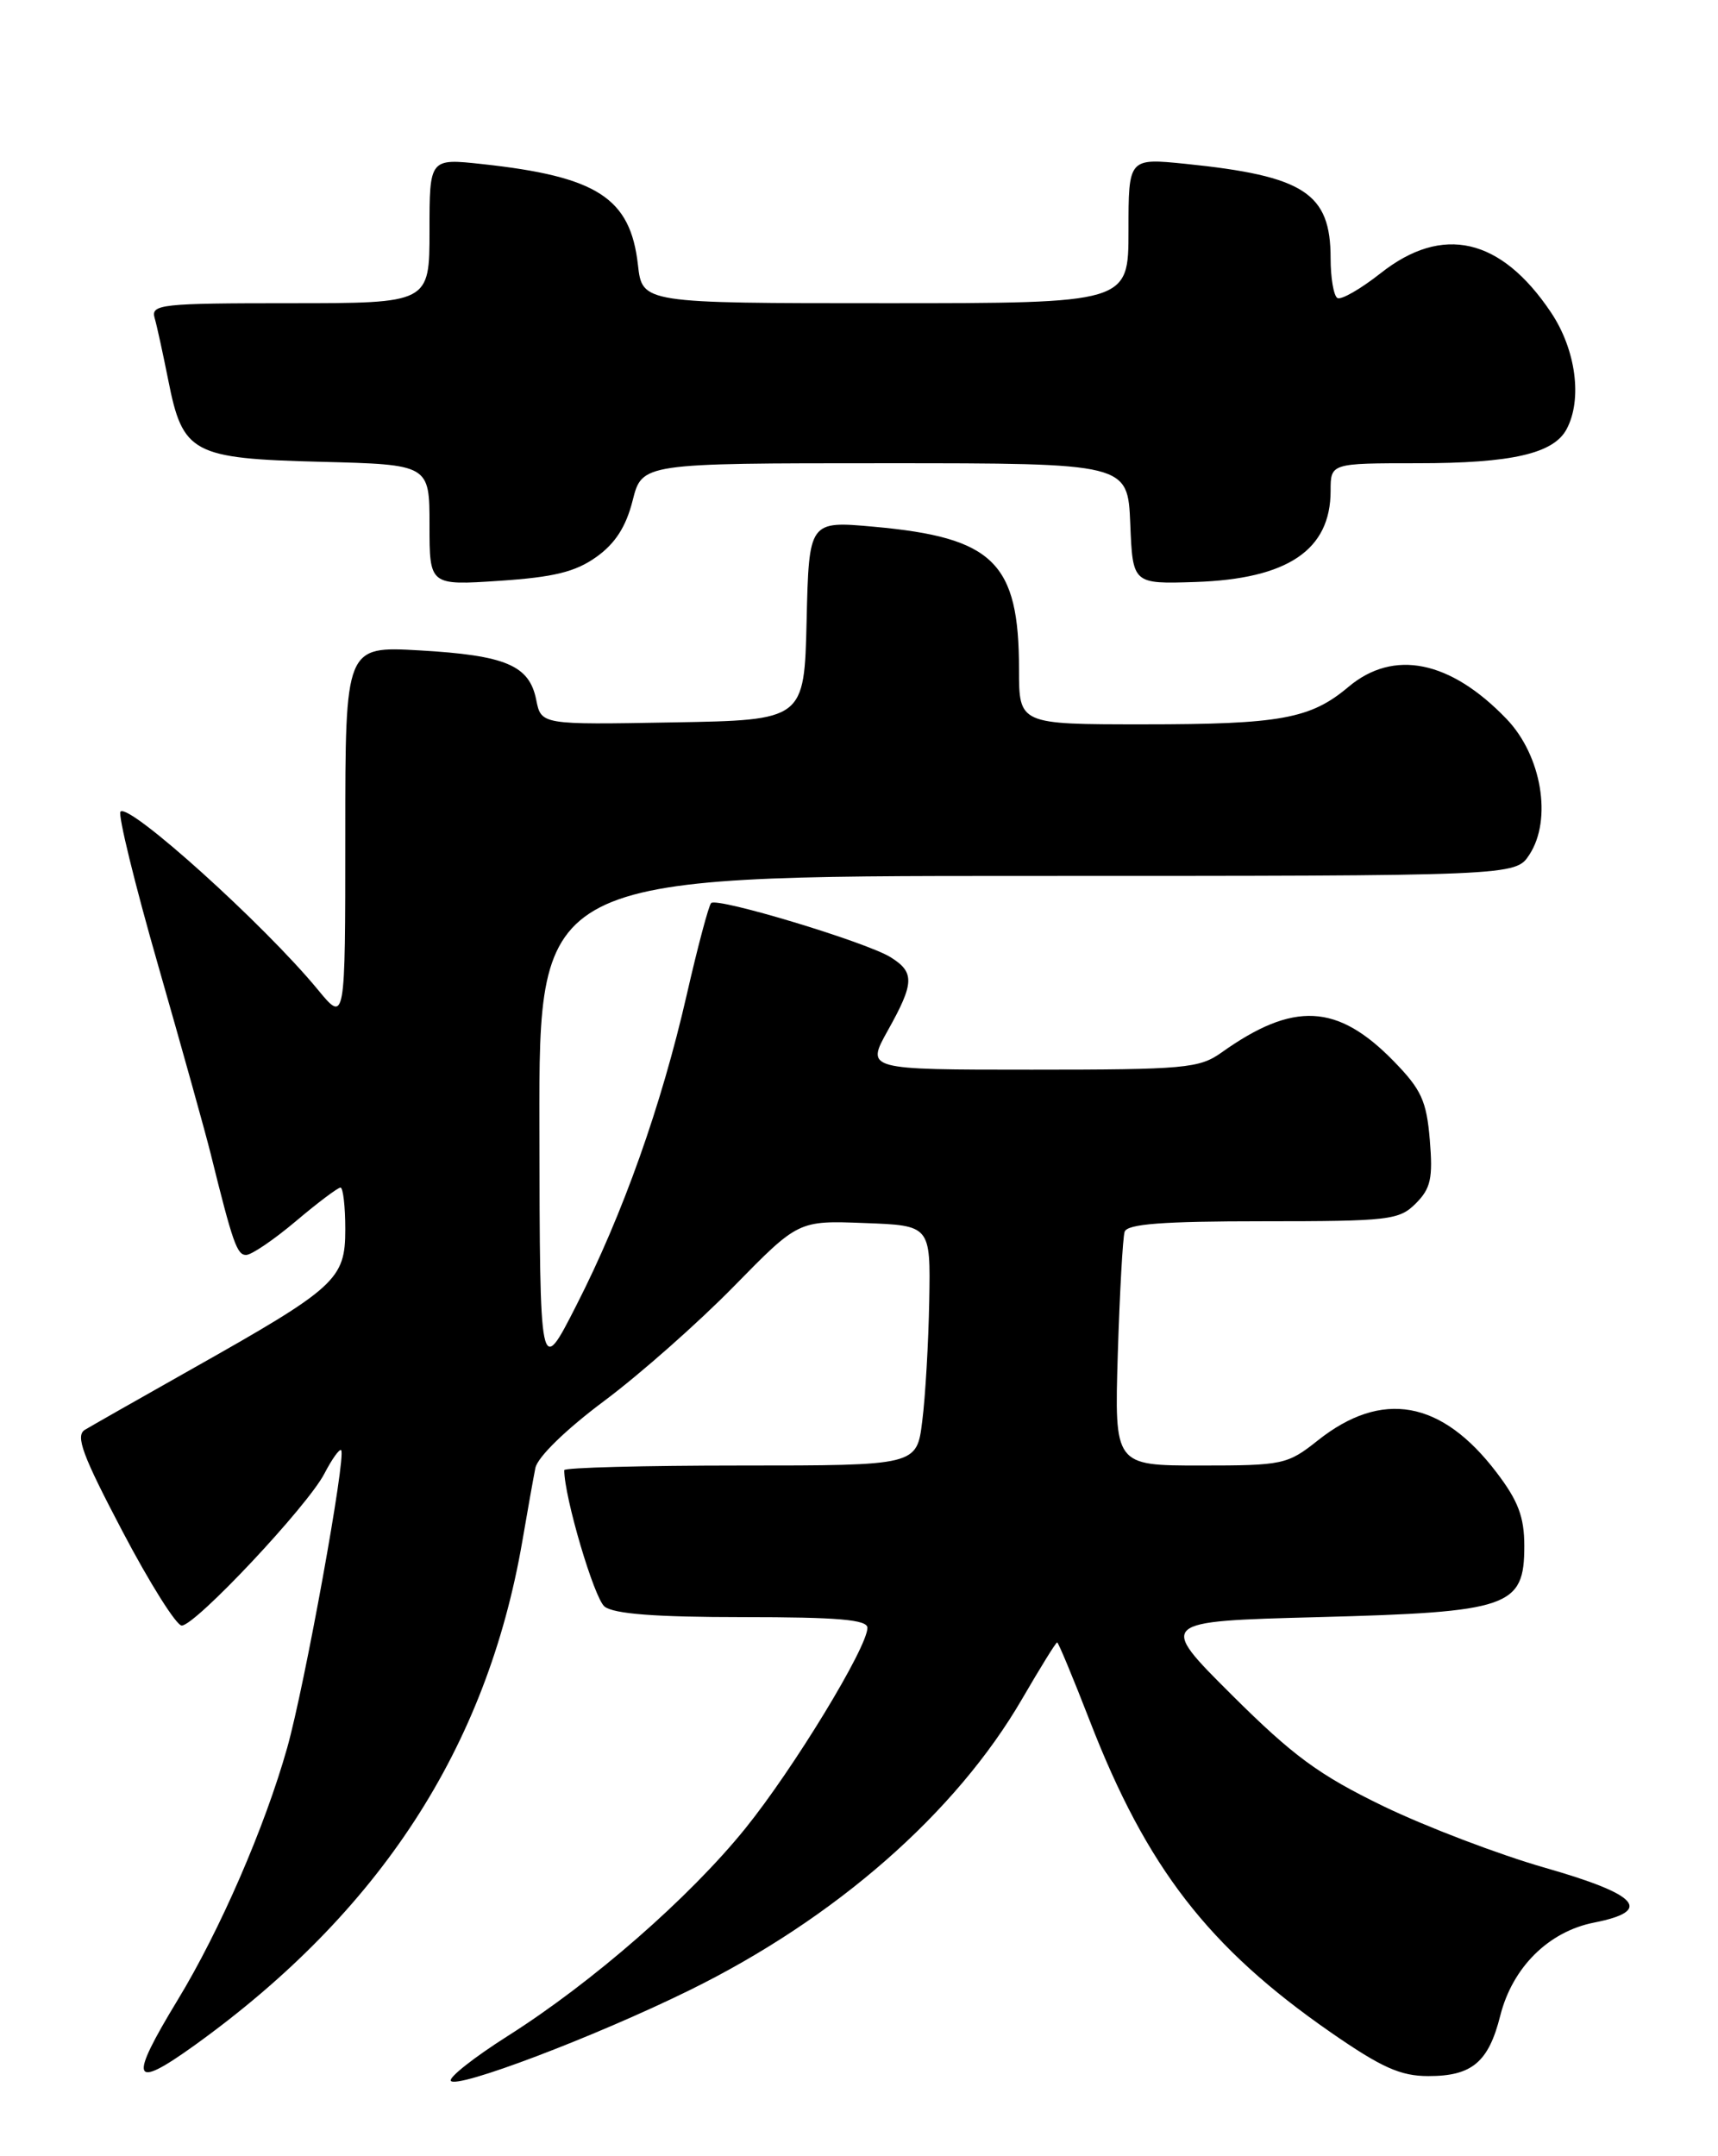 <?xml version="1.0" encoding="UTF-8" standalone="no"?>
<!DOCTYPE svg PUBLIC "-//W3C//DTD SVG 1.1//EN" "http://www.w3.org/Graphics/SVG/1.1/DTD/svg11.dtd" >
<svg xmlns="http://www.w3.org/2000/svg" xmlns:xlink="http://www.w3.org/1999/xlink" version="1.1" viewBox="0 0 204 256">
 <g >
 <path fill="currentColor"
d=" M 81.87 236.30 C 99.20 227.78 113.51 215.25 121.38 201.69 C 123.52 198.01 125.38 195.00 125.53 195.00 C 125.67 195.00 127.42 199.20 129.41 204.33 C 136.15 221.73 143.50 231.23 158.00 241.29 C 164.05 245.48 166.29 246.49 169.60 246.49 C 174.79 246.50 176.76 244.84 178.15 239.30 C 179.60 233.58 183.87 229.34 189.27 228.27 C 196.33 226.88 194.61 224.95 183.50 221.77 C 178.00 220.20 169.35 216.90 164.27 214.45 C 156.60 210.73 153.57 208.50 146.27 201.24 C 137.50 192.50 137.50 192.50 156.55 192.00 C 179.27 191.40 181.00 190.81 181.00 183.55 C 181.00 180.12 180.28 178.20 177.71 174.83 C 171.18 166.24 164.09 164.97 156.47 171.03 C 152.87 173.89 152.33 174.00 142.53 174.00 C 132.33 174.00 132.33 174.00 132.73 160.75 C 132.96 153.46 133.32 146.94 133.54 146.25 C 133.84 145.32 138.02 145.00 149.97 145.00 C 164.96 145.00 166.14 144.86 168.11 142.89 C 169.89 141.11 170.16 139.90 169.78 135.35 C 169.39 130.70 168.78 129.36 165.48 125.98 C 158.80 119.14 153.59 118.88 145.04 124.97 C 142.41 126.84 140.68 127.00 122.51 127.00 C 102.83 127.00 102.83 127.00 105.41 122.37 C 108.58 116.71 108.63 115.44 105.75 113.65 C 102.86 111.85 85.16 106.51 84.44 107.22 C 84.15 107.52 82.84 112.43 81.54 118.13 C 78.53 131.29 73.96 144.17 68.43 155.00 C 64.10 163.50 64.10 163.50 64.05 133.75 C 64.00 104.00 64.00 104.00 121.98 104.00 C 179.95 104.00 179.95 104.00 181.60 101.48 C 184.34 97.30 183.06 89.70 178.89 85.36 C 172.21 78.40 165.48 77.04 160.11 81.56 C 155.61 85.35 152.03 86.00 135.76 86.00 C 121.00 86.00 121.00 86.00 121.00 79.47 C 121.00 66.78 117.99 63.82 103.78 62.54 C 96.06 61.84 96.06 61.84 95.78 73.67 C 95.50 85.50 95.50 85.50 79.88 85.77 C 64.26 86.05 64.26 86.05 63.67 83.08 C 62.85 78.99 60.06 77.81 49.81 77.22 C 41.00 76.72 41.00 76.72 41.00 99.09 C 41.00 121.46 41.00 121.46 37.75 117.51 C 31.43 109.83 15.35 95.32 14.31 96.36 C 13.98 96.69 16.00 104.96 18.81 114.73 C 21.61 124.50 24.41 134.53 25.02 137.00 C 27.64 147.58 28.14 149.00 29.22 149.00 C 29.86 149.00 32.51 147.20 35.12 145.00 C 37.72 142.80 40.12 141.00 40.43 141.00 C 40.74 141.00 41.00 143.23 41.00 145.95 C 41.00 151.91 39.96 152.86 22.80 162.53 C 16.58 166.04 10.86 169.29 10.08 169.76 C 8.93 170.46 9.78 172.76 14.54 181.81 C 17.77 187.96 20.94 193.00 21.58 193.00 C 23.20 193.00 36.54 178.80 38.52 174.96 C 39.42 173.23 40.31 171.98 40.51 172.18 C 41.14 172.81 36.18 200.15 34.10 207.52 C 31.45 216.92 26.12 229.20 21.10 237.45 C 15.24 247.10 15.65 248.19 23.10 242.84 C 45.11 227.01 57.79 207.51 62.02 183.00 C 62.63 179.43 63.33 175.51 63.57 174.30 C 63.83 173.00 67.19 169.73 71.76 166.32 C 76.02 163.14 82.94 157.02 87.15 152.72 C 94.80 144.91 94.80 144.91 102.65 145.21 C 110.50 145.50 110.50 145.50 110.34 154.48 C 110.25 159.42 109.88 165.83 109.51 168.73 C 108.86 174.00 108.86 174.00 87.93 174.00 C 76.42 174.00 67.00 174.25 67.00 174.55 C 67.00 177.74 70.56 189.79 71.79 190.75 C 72.90 191.62 77.86 192.00 88.19 192.00 C 99.52 192.00 103.00 192.30 103.00 193.27 C 103.00 195.59 94.22 210.01 88.50 217.09 C 81.86 225.31 70.36 235.35 60.29 241.73 C 56.32 244.25 53.28 246.64 53.53 247.05 C 54.16 248.07 70.58 241.85 81.87 236.30 Z  M 70.81 66.13 C 73.05 64.54 74.34 62.53 75.12 59.43 C 76.24 55.00 76.24 55.00 105.07 55.00 C 133.91 55.00 133.91 55.00 134.21 62.17 C 134.50 69.34 134.50 69.34 141.94 69.10 C 152.91 68.74 158.00 65.30 158.00 58.28 C 158.00 55.00 158.00 55.00 168.35 55.00 C 179.49 55.00 184.47 53.86 186.02 50.96 C 187.92 47.41 187.13 41.50 184.16 37.08 C 178.22 28.22 171.28 26.63 163.94 32.44 C 161.55 34.32 159.24 35.65 158.80 35.38 C 158.36 35.10 158.00 32.98 158.00 30.66 C 158.00 22.92 154.87 20.89 140.75 19.45 C 134.00 18.77 134.00 18.77 134.00 27.38 C 134.00 36.00 134.00 36.00 105.13 36.00 C 76.26 36.00 76.26 36.00 75.75 31.44 C 74.85 23.50 70.93 20.96 57.25 19.48 C 51.00 18.80 51.00 18.80 51.00 27.40 C 51.00 36.00 51.00 36.00 34.43 36.00 C 19.13 36.00 17.90 36.13 18.36 37.75 C 18.64 38.71 19.36 42.04 19.98 45.14 C 21.70 53.84 22.82 54.44 38.10 54.83 C 51.00 55.16 51.00 55.16 51.00 62.34 C 51.00 69.51 51.00 69.51 59.31 68.96 C 65.76 68.53 68.33 67.90 70.81 66.13 Z "/>
</g>
</svg>